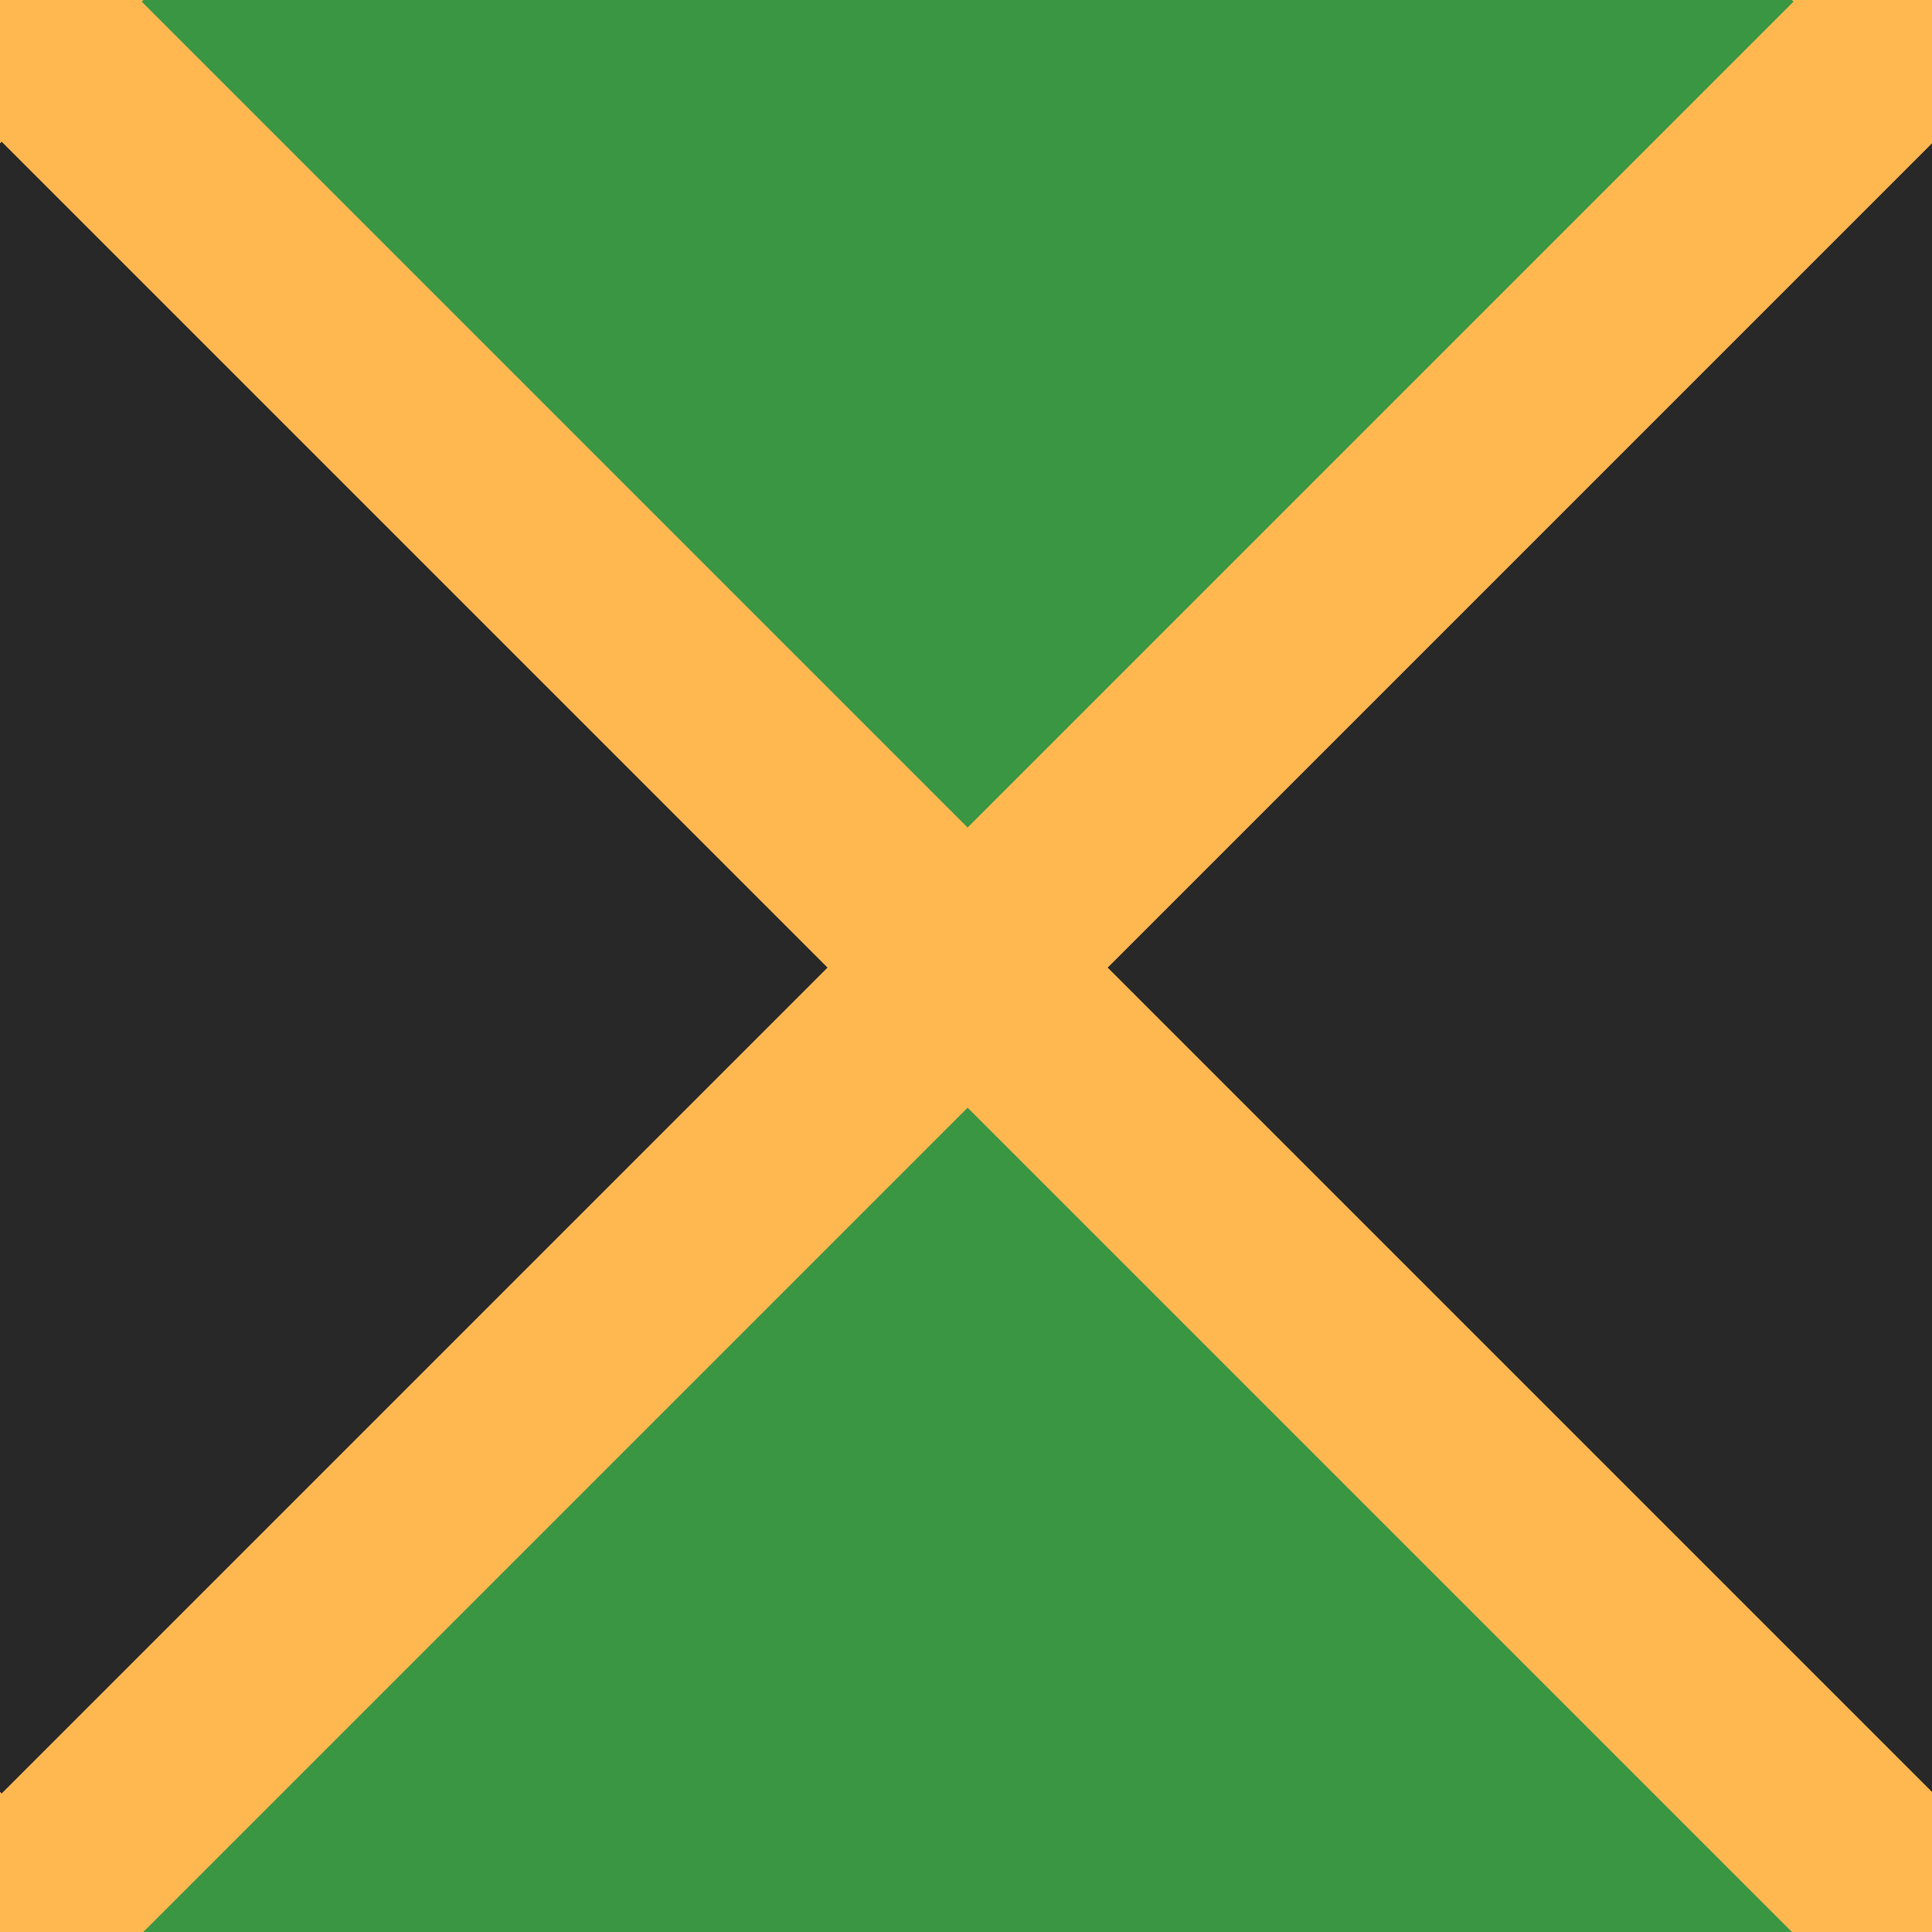 <svg width="300" height="300" viewBox="0 0 300 300" fill="none" xmlns="http://www.w3.org/2000/svg">
<g clip-path="url(#clip0)">
<rect width="300" height="300" fill="#FFB84F"/>
<rect x="22" y="300.25" width="181.373" height="181.373" transform="rotate(-45 22 300.25)" fill="#3B9644"/>
<rect x="22" y="0.25" width="181.373" height="181.373" transform="rotate(-45 22 0.25)" fill="#3B9644"/>
<rect x="-128" y="150.25" width="181.373" height="181.373" transform="rotate(-45 -128 150.25)" fill="#282828"/>
<rect x="172" y="150.25" width="181.373" height="181.373" transform="rotate(-45 172 150.25)" fill="#282828"/>
</g>
<defs>
<clipPath id="clip0">
<rect width="300" height="300" fill="white"/>
</clipPath>
</defs>
</svg>
